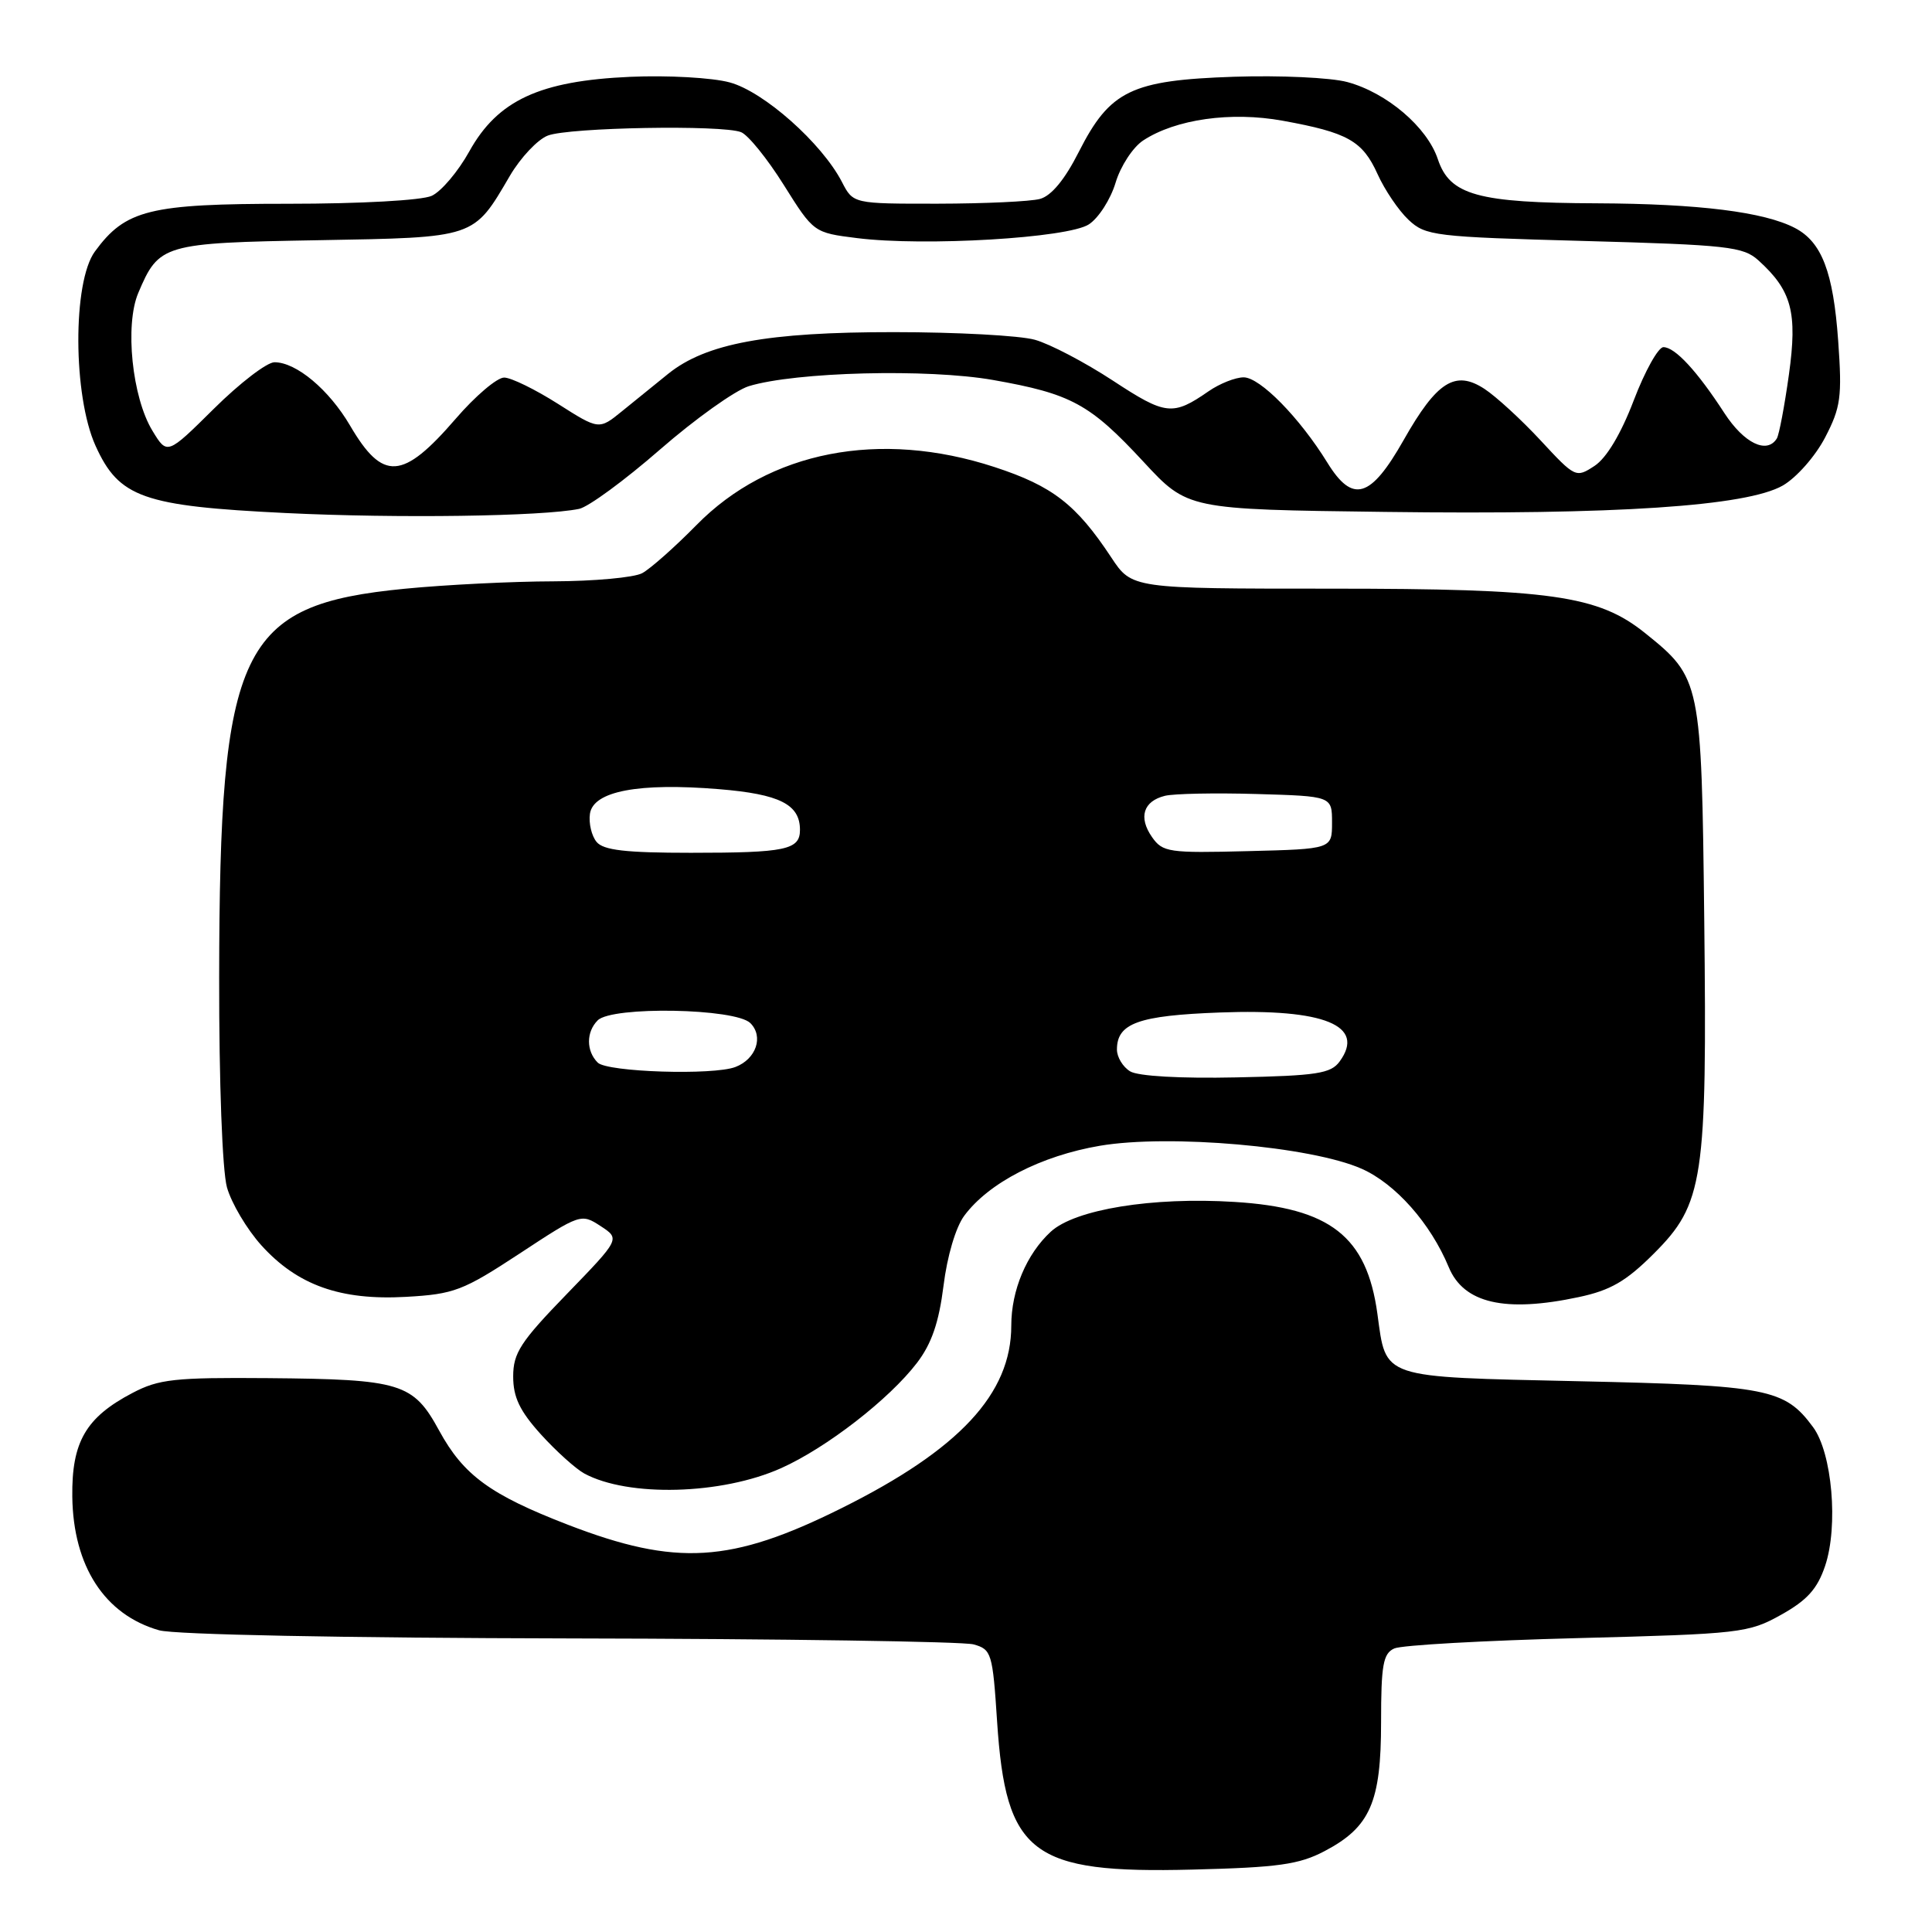 <?xml version="1.0" encoding="UTF-8" standalone="no"?>
<!DOCTYPE svg PUBLIC "-//W3C//DTD SVG 1.1//EN" "http://www.w3.org/Graphics/SVG/1.1/DTD/svg11.dtd" >
<svg xmlns="http://www.w3.org/2000/svg" xmlns:xlink="http://www.w3.org/1999/xlink" version="1.1" viewBox="0 0 256 256">
 <g >
 <path fill="currentColor"
d=" M 175.50 245.29 C 181.56 242.11 183.00 238.82 183.00 228.20 C 183.00 220.61 183.27 219.09 184.75 218.43 C 185.71 217.99 196.62 217.38 209.00 217.06 C 230.62 216.50 231.68 216.38 236.00 213.97 C 239.46 212.04 240.81 210.54 241.84 207.48 C 243.61 202.20 242.77 192.52 240.24 189.10 C 236.48 184.01 234.26 183.57 209.17 183.02 C 182.74 182.43 183.70 182.76 182.51 174.07 C 181.10 163.82 176.27 160.04 163.56 159.26 C 152.70 158.58 142.44 160.25 139.23 163.21 C 136.02 166.17 134.00 170.97 134.00 175.65 C 134.00 184.68 127.13 192.07 111.49 199.85 C 96.86 207.13 89.60 207.57 75.26 202.04 C 64.96 198.06 61.42 195.48 58.19 189.56 C 54.75 183.25 53.15 182.76 35.50 182.61 C 23.15 182.51 21.04 182.74 17.56 184.57 C 11.37 187.81 9.49 191.07 9.58 198.32 C 9.70 207.54 13.87 213.96 21.08 216.02 C 23.08 216.60 45.64 217.04 75.49 217.10 C 103.55 217.15 127.62 217.51 129.00 217.89 C 131.38 218.55 131.53 219.03 132.12 228.10 C 133.28 245.70 136.67 248.27 158.00 247.73 C 169.36 247.45 172.13 247.06 175.50 245.29 Z  M 103.50 194.54 C 109.51 191.85 117.83 185.40 121.51 180.58 C 123.45 178.04 124.41 175.22 125.02 170.38 C 125.50 166.46 126.64 162.61 127.77 161.09 C 131.01 156.72 137.94 153.15 145.74 151.82 C 154.95 150.26 173.74 151.91 180.41 154.86 C 184.91 156.85 189.55 162.09 191.96 167.89 C 193.94 172.70 199.41 173.96 209.20 171.87 C 213.39 170.98 215.47 169.78 219.13 166.12 C 225.73 159.53 226.21 156.37 225.82 121.76 C 225.46 90.21 225.38 89.83 218.00 83.90 C 211.76 78.88 205.51 78.00 176.28 78.00 C 149.98 78.00 149.98 78.00 147.24 73.85 C 142.60 66.83 139.46 64.40 131.79 61.89 C 116.58 56.91 101.91 59.76 92.28 69.58 C 89.41 72.50 86.17 75.37 85.09 75.95 C 84.01 76.53 78.71 77.01 73.32 77.03 C 67.92 77.04 59.06 77.48 53.64 78.01 C 31.74 80.14 29.09 85.68 29.04 129.50 C 29.02 143.45 29.46 155.10 30.07 157.32 C 30.66 159.42 32.71 162.88 34.63 165.01 C 39.41 170.30 45.11 172.33 53.80 171.84 C 60.16 171.48 61.33 171.04 68.84 166.11 C 76.88 160.82 77.01 160.78 79.58 162.46 C 82.18 164.16 82.18 164.16 75.09 171.48 C 68.97 177.79 68.00 179.28 68.00 182.39 C 68.00 185.14 68.87 186.96 71.66 190.05 C 73.68 192.28 76.27 194.61 77.41 195.24 C 83.23 198.40 95.62 198.07 103.50 194.54 Z  M 76.73 67.43 C 77.96 67.18 82.78 63.64 87.45 59.57 C 92.11 55.51 97.41 51.73 99.22 51.17 C 105.40 49.28 122.96 48.83 131.59 50.35 C 141.96 52.18 144.41 53.52 151.52 61.19 C 157.36 67.50 157.36 67.50 183.50 67.83 C 214.17 68.23 231.44 67.08 236.24 64.33 C 238.05 63.28 240.53 60.47 241.83 57.98 C 243.91 53.98 244.10 52.61 243.57 45.18 C 242.92 36.05 241.40 32.07 237.84 30.21 C 233.75 28.08 225.11 27.00 211.61 26.94 C 195.78 26.88 192.11 25.86 190.52 21.09 C 189.10 16.83 183.75 12.28 178.52 10.87 C 176.33 10.28 169.58 9.97 163.52 10.17 C 149.89 10.63 147.08 11.99 142.95 20.12 C 141.09 23.80 139.31 25.95 137.80 26.36 C 136.54 26.70 130.45 26.98 124.28 26.99 C 113.05 27.00 113.05 27.00 111.56 24.11 C 108.90 18.97 101.20 12.13 96.69 10.92 C 94.39 10.29 88.45 9.96 83.50 10.18 C 71.51 10.71 65.95 13.28 62.18 20.07 C 60.71 22.72 58.47 25.37 57.20 25.95 C 55.89 26.55 47.77 27.00 38.20 27.00 C 19.79 27.00 16.63 27.78 12.57 33.33 C 9.61 37.38 9.66 52.43 12.66 59.07 C 15.77 65.94 18.94 67.06 37.88 67.98 C 52.68 68.70 71.86 68.43 76.73 67.43 Z  M 149.75 141.96 C 148.79 141.38 148.00 140.08 148.00 139.07 C 148.00 135.58 150.85 134.56 161.65 134.16 C 175.50 133.64 180.99 135.89 177.51 140.65 C 176.35 142.25 174.49 142.54 163.83 142.76 C 156.41 142.92 150.80 142.60 149.75 141.96 Z  M 79.20 140.80 C 77.66 139.26 77.66 136.74 79.20 135.20 C 81.10 133.30 97.46 133.60 99.43 135.57 C 101.21 137.35 100.19 140.33 97.45 141.38 C 94.52 142.51 80.46 142.06 79.20 140.80 Z  M 79.05 111.56 C 78.39 110.76 77.99 109.08 78.17 107.83 C 78.60 104.83 84.62 103.69 95.29 104.57 C 103.32 105.23 106.00 106.59 106.00 109.96 C 106.00 112.61 104.12 113.00 91.54 113.00 C 82.91 113.00 79.96 112.66 79.05 111.56 Z  M 152.65 110.92 C 150.82 108.30 151.49 106.16 154.36 105.45 C 155.54 105.16 161.00 105.05 166.50 105.21 C 176.50 105.50 176.50 105.50 176.50 109.00 C 176.50 112.50 176.50 112.50 165.33 112.78 C 154.87 113.05 154.06 112.93 152.65 110.92 Z  M 175.88 61.30 C 172.21 55.35 166.96 50.00 164.79 50.00 C 163.70 50.00 161.61 50.83 160.15 51.84 C 155.39 55.14 154.46 55.03 147.47 50.44 C 143.76 48.01 139.11 45.57 137.12 45.02 C 135.13 44.46 126.73 44.01 118.46 44.01 C 101.65 44.00 93.55 45.50 88.54 49.53 C 86.87 50.88 84.12 53.10 82.43 54.48 C 79.37 56.97 79.37 56.97 73.93 53.51 C 70.94 51.61 67.74 50.04 66.81 50.03 C 65.88 50.01 62.98 52.47 60.38 55.49 C 53.34 63.64 50.73 63.81 46.38 56.38 C 43.59 51.63 39.26 48.00 36.37 48.00 C 35.37 48.00 31.76 50.77 28.35 54.15 C 22.15 60.29 22.15 60.29 20.20 57.08 C 17.50 52.65 16.52 43.08 18.32 38.82 C 21.06 32.35 21.59 32.19 42.15 31.83 C 63.11 31.46 62.70 31.60 67.56 23.30 C 68.98 20.88 71.25 18.47 72.60 17.96 C 75.44 16.88 95.68 16.52 98.19 17.51 C 99.12 17.87 101.67 21.02 103.85 24.50 C 107.82 30.83 107.83 30.83 113.56 31.55 C 122.50 32.67 141.52 31.54 144.28 29.73 C 145.57 28.89 147.16 26.41 147.82 24.21 C 148.48 22.01 150.12 19.50 151.48 18.61 C 155.78 15.79 163.12 14.75 169.98 16.00 C 178.58 17.56 180.54 18.66 182.53 23.06 C 183.48 25.17 185.33 27.90 186.64 29.13 C 188.90 31.25 190.05 31.39 209.91 31.93 C 228.93 32.45 230.99 32.68 233.00 34.50 C 237.42 38.50 238.19 41.39 237.04 49.64 C 236.46 53.80 235.74 57.61 235.44 58.10 C 234.13 60.21 231.10 58.74 228.50 54.75 C 224.89 49.18 221.95 46.00 220.41 46.00 C 219.73 46.00 217.96 49.17 216.48 53.05 C 214.78 57.51 212.87 60.69 211.29 61.73 C 208.82 63.35 208.72 63.30 204.14 58.36 C 201.59 55.61 198.24 52.54 196.70 51.53 C 192.83 49.00 190.39 50.54 185.99 58.31 C 181.61 66.04 179.24 66.75 175.88 61.30 Z "/>
</g>
</svg>